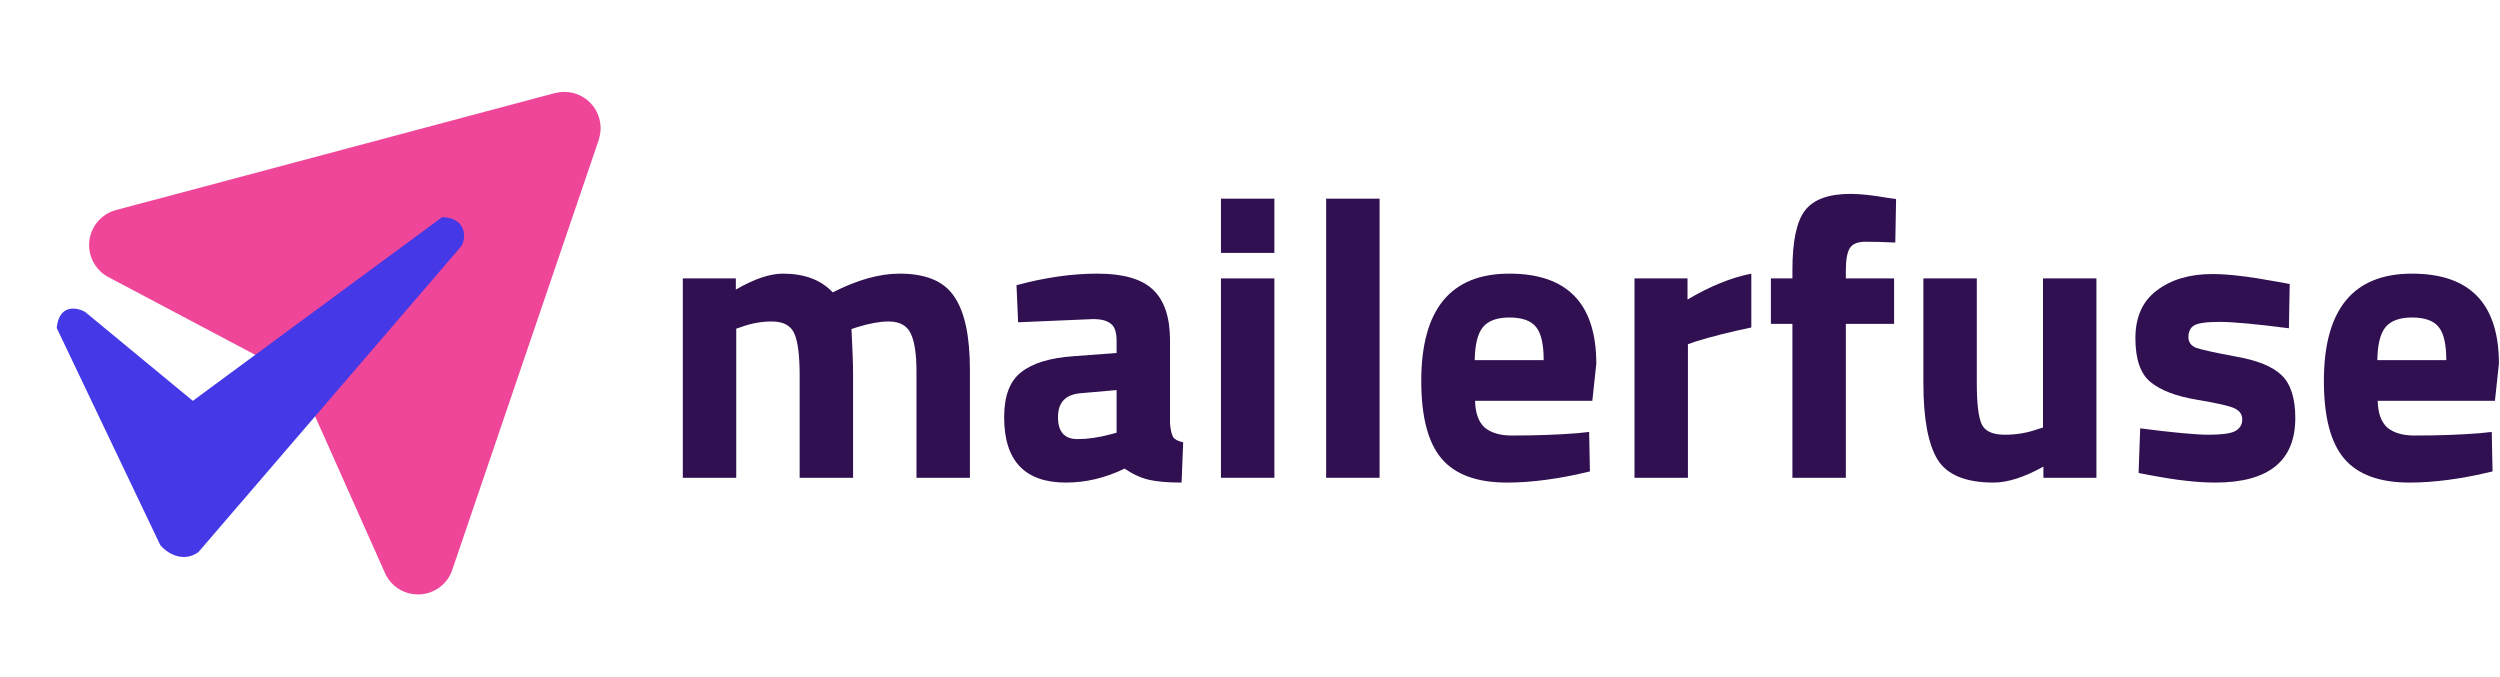 <svg width="1341" height="363" viewBox="0 0 1341 363" fill="none" xmlns="http://www.w3.org/2000/svg">
<path d="M321.26 74.591C321.26 74.591 321.256 74.713 321.254 74.774L242.682 305.418C241.484 309.167 239.168 312.46 236.045 314.855C232.922 317.25 229.141 318.632 225.21 318.816C224.649 318.846 224.09 318.851 223.532 318.832C219.857 318.719 216.292 317.557 213.256 315.483C210.221 313.41 207.842 310.511 206.401 307.129L165.284 214.932C164.872 214.008 164.76 212.979 164.961 211.988C165.162 210.997 165.668 210.093 166.407 209.403L239.117 141.467C240.924 139.689 241.966 137.277 242.019 134.743C242.073 132.209 241.134 129.754 239.404 127.902C237.673 126.05 235.288 124.948 232.756 124.829C230.225 124.711 227.747 125.586 225.851 127.269L153.105 195.204C152.366 195.895 151.431 196.338 150.428 196.472C149.426 196.606 148.406 196.423 147.513 195.95L58.23 148.687C54.738 146.863 51.883 144.021 50.042 140.538C48.201 137.055 47.463 133.095 47.924 129.182C48.385 125.27 50.024 121.59 52.623 118.63C55.223 115.67 58.661 113.57 62.481 112.608L297.923 49.853L298.105 49.859C301.454 49.04 304.962 49.126 308.267 50.109C311.572 51.093 314.557 52.938 316.914 55.455C319.27 57.973 320.915 61.072 321.679 64.435C322.443 67.797 322.298 71.303 321.26 74.591Z" fill="#EF469A"/>
<path d="M45.547 167.238L103.425 215.013L237.21 116.455C249.834 116.858 250.332 126.947 247.621 131.87L106.336 296.253C97.556 302.239 89.106 296.181 85.978 292.403L30.414 175.903C31.71 163.103 41.043 164.793 45.547 167.238Z" fill="#4438E7"/>
<path d="M394.921 256.285H366.261V149.343H394.707V155.332C404.546 149.629 412.959 146.777 419.946 146.777C431.495 146.777 440.407 150.128 446.681 156.829C459.799 150.128 471.777 146.777 482.614 146.777C496.73 146.777 506.497 150.912 511.916 159.182C517.477 167.31 520.257 180.357 520.257 198.323V256.285H491.597V199.178C491.597 190.053 490.599 183.351 488.602 179.073C486.606 174.653 482.614 172.443 476.625 172.443C472.062 172.443 466.501 173.441 459.942 175.437L456.734 176.507C457.304 187.201 457.589 195.328 457.589 200.889V256.285H428.929V201.317C428.929 190.766 428.002 183.351 426.148 179.073C424.295 174.653 420.231 172.443 413.957 172.443C408.396 172.443 402.906 173.441 397.488 175.437L394.921 176.293V256.285Z" fill="#301050"/>
<path d="M627.598 182.709V227.197C627.884 230.619 628.454 233.043 629.309 234.469C630.165 235.752 631.947 236.679 634.657 237.25L633.801 258.852C626.529 258.852 620.683 258.353 616.263 257.355C611.985 256.357 607.636 254.36 603.216 251.366C592.949 256.357 582.469 258.852 571.775 258.852C549.673 258.852 538.623 247.16 538.623 223.775C538.623 212.368 541.688 204.312 547.82 199.606C553.951 194.758 563.362 191.906 576.052 191.051L598.938 189.34V182.709C598.938 178.289 597.94 175.295 595.944 173.726C593.947 172.015 590.739 171.16 586.319 171.16L546.109 172.871L545.253 152.979C560.51 148.844 574.983 146.777 588.672 146.777C602.503 146.777 612.413 149.629 618.401 155.332C624.533 161.036 627.598 170.161 627.598 182.709ZM579.475 210.942C571.49 211.655 567.497 215.933 567.497 223.775C567.497 231.617 570.99 235.539 577.977 235.539C583.396 235.539 589.313 234.683 595.73 232.972L598.938 232.116V209.231L579.475 210.942Z" fill="#301050"/>
<path d="M654.92 256.285V149.343H683.581V256.285H654.92ZM654.92 135.655V106.567H683.581V135.655H654.92Z" fill="#301050"/>
<path d="M711.346 256.285V106.567H740.006V256.285H711.346Z" fill="#301050"/>
<path d="M791.238 215.006C791.381 221.565 793.092 226.342 796.371 229.336C799.793 232.188 804.641 233.614 810.915 233.614C824.176 233.614 836.011 233.186 846.42 232.33L852.409 231.689L852.837 252.863C836.439 256.856 821.609 258.852 808.349 258.852C792.236 258.852 780.544 254.574 773.272 246.019C766 237.464 762.364 223.561 762.364 204.312C762.364 165.955 778.12 146.777 809.632 146.777C840.716 146.777 856.259 162.889 856.259 195.115L854.12 215.006H791.238ZM828.026 193.19C828.026 184.634 826.671 178.717 823.962 175.437C821.253 172.015 816.476 170.304 809.632 170.304C802.93 170.304 798.154 172.086 795.302 175.651C792.593 179.073 791.167 184.919 791.024 193.19H828.026Z" fill="#301050"/>
<path d="M876.741 256.285V149.343H905.188V160.679C917.165 153.55 928.573 148.916 939.409 146.777V175.651C927.86 178.075 917.95 180.57 909.68 183.137L905.402 184.634V256.285H876.741Z" fill="#301050"/>
<path d="M990.115 173.726V256.285H961.454V173.726H949.905V149.343H961.454V144.638C961.454 129.238 963.736 118.615 968.299 112.769C972.862 106.923 980.989 104 992.681 104C997.815 104 1004.45 104.713 1012.57 106.139L1017.06 106.78L1016.64 130.094C1010.36 129.809 1005.09 129.666 1000.81 129.666C996.531 129.666 993.68 130.807 992.254 133.088C990.828 135.37 990.115 139.291 990.115 144.852V149.343H1015.99V173.726H990.115Z" fill="#301050"/>
<path d="M1095.86 149.343H1124.52V256.285H1096.08V250.297C1085.81 256 1076.9 258.852 1069.34 258.852C1054.51 258.852 1044.53 254.788 1039.4 246.661C1034.27 238.39 1031.7 224.63 1031.7 205.381V149.343H1060.36V205.809C1060.36 216.36 1061.21 223.561 1062.93 227.411C1064.64 231.261 1068.77 233.186 1075.33 233.186C1081.6 233.186 1087.52 232.188 1093.08 230.191L1095.86 229.336V149.343Z" fill="#301050"/>
<path d="M1227.77 176.079C1210.09 173.797 1197.69 172.657 1190.56 172.657C1183.57 172.657 1179.01 173.298 1176.87 174.582C1174.87 175.865 1173.87 177.933 1173.87 180.784C1173.87 183.494 1175.23 185.418 1177.94 186.559C1180.79 187.557 1187.92 189.126 1199.33 191.265C1210.88 193.261 1219.08 196.612 1223.92 201.317C1228.77 206.023 1231.2 213.651 1231.2 224.203C1231.2 247.302 1216.87 258.852 1188.2 258.852C1178.79 258.852 1167.39 257.569 1153.98 255.002L1147.14 253.719L1147.99 229.764C1165.68 232.045 1177.94 233.186 1184.78 233.186C1191.77 233.186 1196.47 232.544 1198.9 231.261C1201.47 229.835 1202.75 227.767 1202.75 225.058C1202.75 222.349 1201.39 220.353 1198.69 219.07C1196.12 217.786 1189.27 216.218 1178.15 214.364C1167.17 212.51 1158.97 209.373 1153.56 204.953C1148.14 200.533 1145.43 192.691 1145.43 181.426C1145.43 170.019 1149.28 161.463 1156.98 155.76C1164.68 149.914 1174.59 146.991 1186.71 146.991C1195.12 146.991 1206.6 148.345 1221.14 151.054L1228.2 152.338L1227.77 176.079Z" fill="#301050"/>
<path d="M1275.4 215.006C1275.54 221.565 1277.25 226.342 1280.53 229.336C1283.96 232.188 1288.8 233.614 1295.08 233.614C1308.34 233.614 1320.17 233.186 1330.58 232.33L1336.57 231.689L1337 252.863C1320.6 256.856 1305.77 258.852 1292.51 258.852C1276.4 258.852 1264.71 254.574 1257.43 246.019C1250.16 237.464 1246.53 223.561 1246.53 204.312C1246.53 165.955 1262.28 146.777 1293.79 146.777C1324.88 146.777 1340.42 162.889 1340.42 195.115L1338.28 215.006H1275.4ZM1312.19 193.19C1312.19 184.634 1310.83 178.717 1308.13 175.437C1305.42 172.015 1300.64 170.304 1293.79 170.304C1287.09 170.304 1282.32 172.086 1279.46 175.651C1276.76 179.073 1275.33 184.919 1275.19 193.19H1312.19Z" fill="#301050"/>
</svg>
